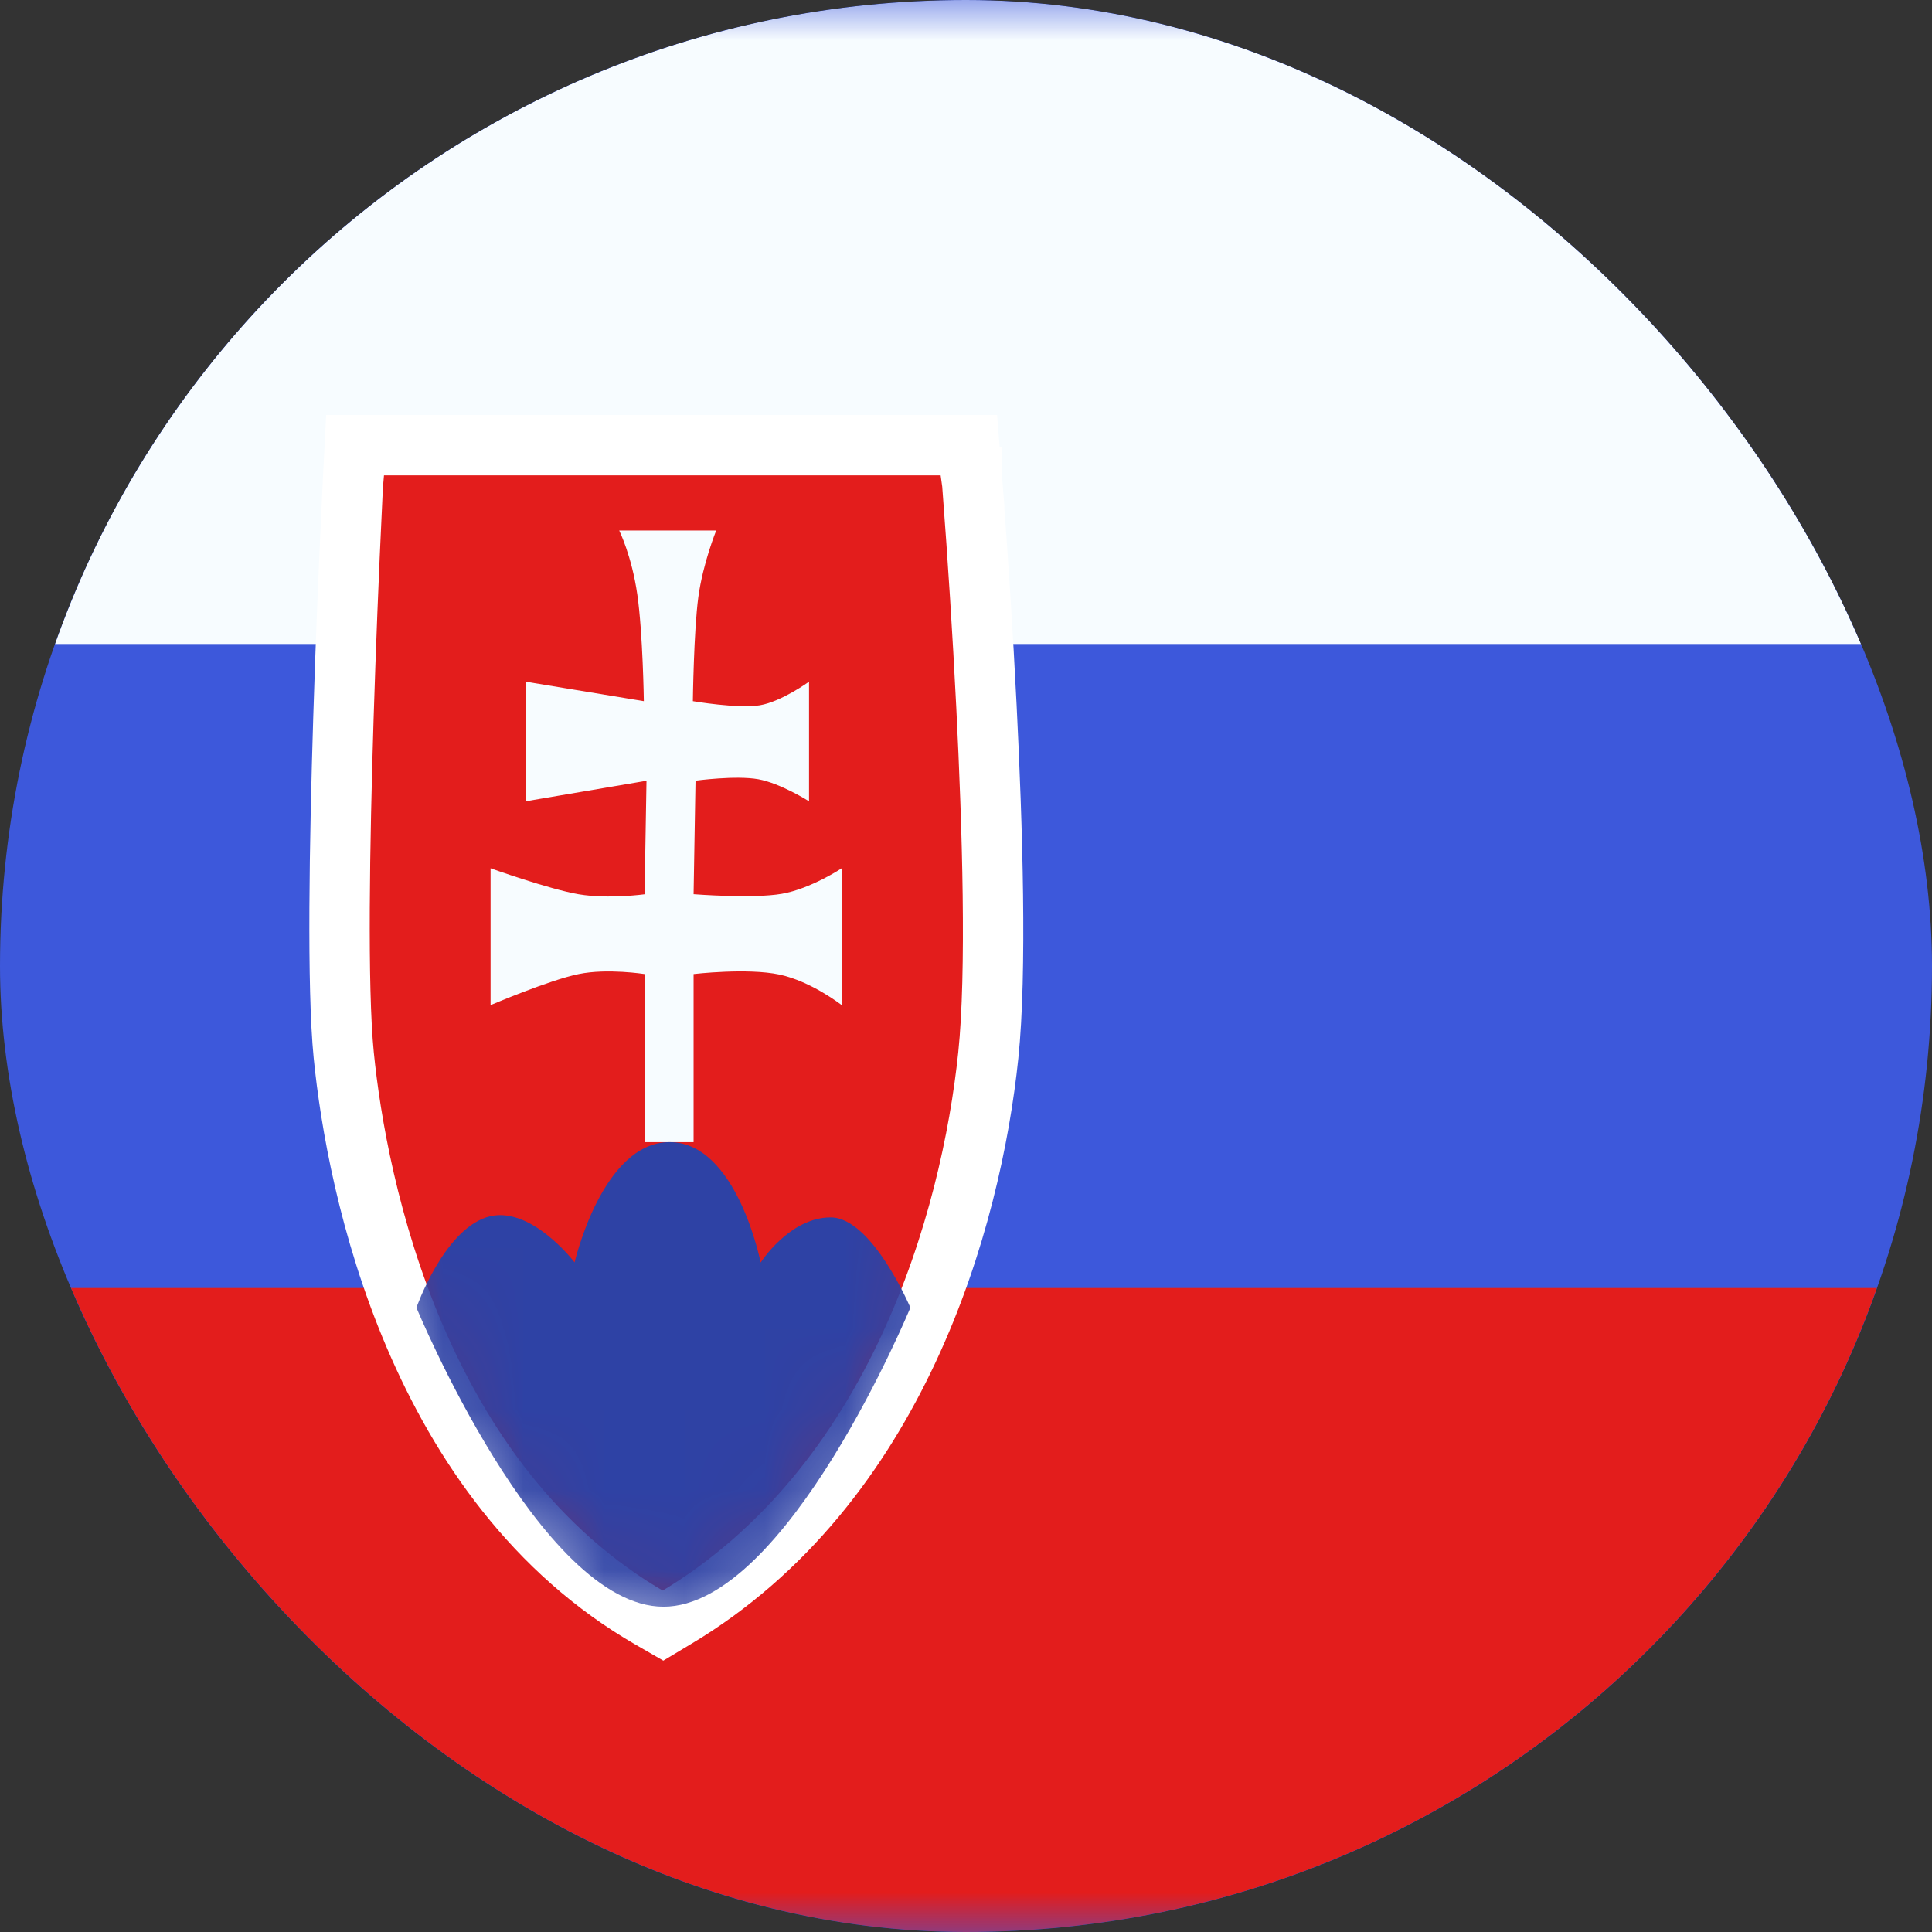 <svg width="24" height="24" viewBox="0 0 24 24" fill="none" xmlns="http://www.w3.org/2000/svg">
<rect x="0" y="0" width="24" height="24" fill="#333333" stroke="none"/>
<g id="Sk-Slovakia--Streamline-Flagpack">
<g clip-path="url(#clip0_1395_984)">
<path id="Vector" fill-rule="evenodd" clip-rule="evenodd" d="M0 0V24H24V0H0Z" fill="#3D58DB"/>
<g id="Mask group">
<mask id="mask0_1395_984" style="mask-type:luminance" maskUnits="userSpaceOnUse" x="0" y="0" width="24" height="24">
<g id="Group">
<path id="Vector_2" fill-rule="evenodd" clip-rule="evenodd" d="M0 0V24H24V0H0Z" fill="white"/>
</g>
</mask>
<g mask="url(#mask0_1395_984)">
<g id="Group_2">
<path id="Vector_3" fill-rule="evenodd" clip-rule="evenodd" d="M0 0V8H24V0H0Z" fill="#F7FCFF"/>
<path id="Vector_4" fill-rule="evenodd" clip-rule="evenodd" d="M0 16V24H24V16H0Z" fill="#E31D1C"/>
<g id="Vector_5">
<path d="M11.703 6.03L12.076 5.977L12.04 5.53H4.408L4.384 5.997V6.001L4.384 6.013L4.381 6.059L4.373 6.235C4.33 7.131 4.294 8.027 4.266 8.923C4.218 10.463 4.186 12.265 4.27 13.107C4.433 14.749 5.184 18.437 8.085 20.107L8.236 20.194L8.386 20.104C11.143 18.462 12.064 15.154 12.277 13.109C12.384 12.078 12.329 10.273 12.254 8.773C12.208 7.86 12.15 6.947 12.08 6.036L12.077 5.993L12.076 5.981V5.978L11.703 6.03Z" fill="#E31D1C"/>
<path d="M4.384 5.997L4.408 5.53H12.04L12.076 5.977L11.703 6.03L12.076 5.978V5.981L12.077 5.993L12.08 6.036C12.15 6.947 12.208 7.86 12.254 8.773C12.329 10.273 12.384 12.078 12.277 13.109C12.064 15.154 11.143 18.462 8.386 20.104L8.236 20.194L8.085 20.107C5.184 18.437 4.433 14.749 4.27 13.107C4.186 12.265 4.218 10.463 4.266 8.923C4.294 8.027 4.33 7.131 4.373 6.235L4.381 6.059L4.384 6.013L4.384 6.001V5.997ZM4.384 5.997L4.759 6.03" stroke="white" stroke-width="0.75"/>
</g>
<g id="Mask group_2">
<mask id="mask1_1395_984" style="mask-type:luminance" maskUnits="userSpaceOnUse" x="3" y="5" width="10" height="16">
<g id="Group_3">
<g id="Vector_6">
<path d="M11.703 6.03L12.076 5.977L12.04 5.53H4.408L4.384 5.997V6.001L4.384 6.013L4.381 6.059L4.373 6.235C4.33 7.131 4.294 8.027 4.266 8.923C4.218 10.463 4.186 12.265 4.27 13.107C4.433 14.749 5.184 18.437 8.085 20.107L8.236 20.194L8.386 20.104C11.143 18.462 12.064 15.154 12.277 13.109C12.384 12.078 12.329 10.273 12.254 8.773C12.208 7.86 12.15 6.947 12.08 6.036L12.077 5.993L12.076 5.981V5.978L11.703 6.03Z" fill="white"/>
<path d="M4.384 5.997L4.408 5.53H12.04L12.076 5.977L11.703 6.03L12.076 5.978V5.981L12.077 5.993L12.08 6.036C12.15 6.947 12.208 7.86 12.254 8.773C12.329 10.273 12.384 12.078 12.277 13.109C12.064 15.154 11.143 18.462 8.386 20.104L8.236 20.194L8.085 20.107C5.184 18.437 4.433 14.749 4.27 13.107C4.186 12.265 4.218 10.463 4.266 8.923C4.294 8.027 4.33 7.131 4.373 6.235L4.381 6.059L4.384 6.013L4.384 6.001V5.997ZM4.384 5.997L4.759 6.03" stroke="white" stroke-width="0.75"/>
</g>
</g>
</mask>
<g mask="url(#mask1_1395_984)">
<g id="Group_4">
<path id="Vector_7" fill-rule="evenodd" clip-rule="evenodd" d="M7.692 6.59C7.692 6.59 7.848 6.905 7.917 7.386C7.986 7.866 7.998 8.71 7.998 8.71L6.529 8.468V9.954L8.031 9.699L8.007 11.109C8.007 11.109 7.557 11.171 7.189 11.109C6.82 11.046 6.094 10.786 6.094 10.786V12.486C6.094 12.486 6.831 12.172 7.189 12.1C7.545 12.027 8.007 12.1 8.007 12.1V14.188H8.616V12.1C8.616 12.1 9.282 12.022 9.681 12.106C10.078 12.19 10.456 12.486 10.456 12.486V10.786C10.456 10.786 10.073 11.04 9.713 11.103C9.353 11.166 8.616 11.108 8.616 11.108L8.64 9.698C8.64 9.698 9.139 9.63 9.42 9.68C9.699 9.731 10.05 9.954 10.05 9.954V8.468C10.05 8.468 9.708 8.716 9.439 8.761C9.171 8.806 8.607 8.71 8.607 8.71C8.607 8.71 8.618 7.84 8.675 7.416C8.733 6.993 8.897 6.59 8.897 6.59H7.692Z" fill="#F7FCFF"/>
<path id="Vector_8" fill-rule="evenodd" clip-rule="evenodd" d="M5.173 16.244C5.173 16.244 5.503 15.302 6.039 15.123C6.575 14.943 7.138 15.682 7.138 15.682C7.138 15.682 7.481 14.188 8.318 14.188C9.155 14.188 9.449 15.684 9.449 15.684C9.449 15.684 9.806 15.123 10.319 15.123C10.834 15.123 11.309 16.244 11.309 16.244C11.309 16.244 9.775 19.959 8.242 19.959C6.707 19.959 5.173 16.244 5.173 16.244Z" fill="#2E42A5"/>
</g>
</g>
</g>
</g>
</g>
</g>
</g>
</g>
<defs>
<clipPath id="clip0_1395_984">
<rect width="24" height="24" rx="12" fill="white"/>
</clipPath>
</defs>
</svg>
